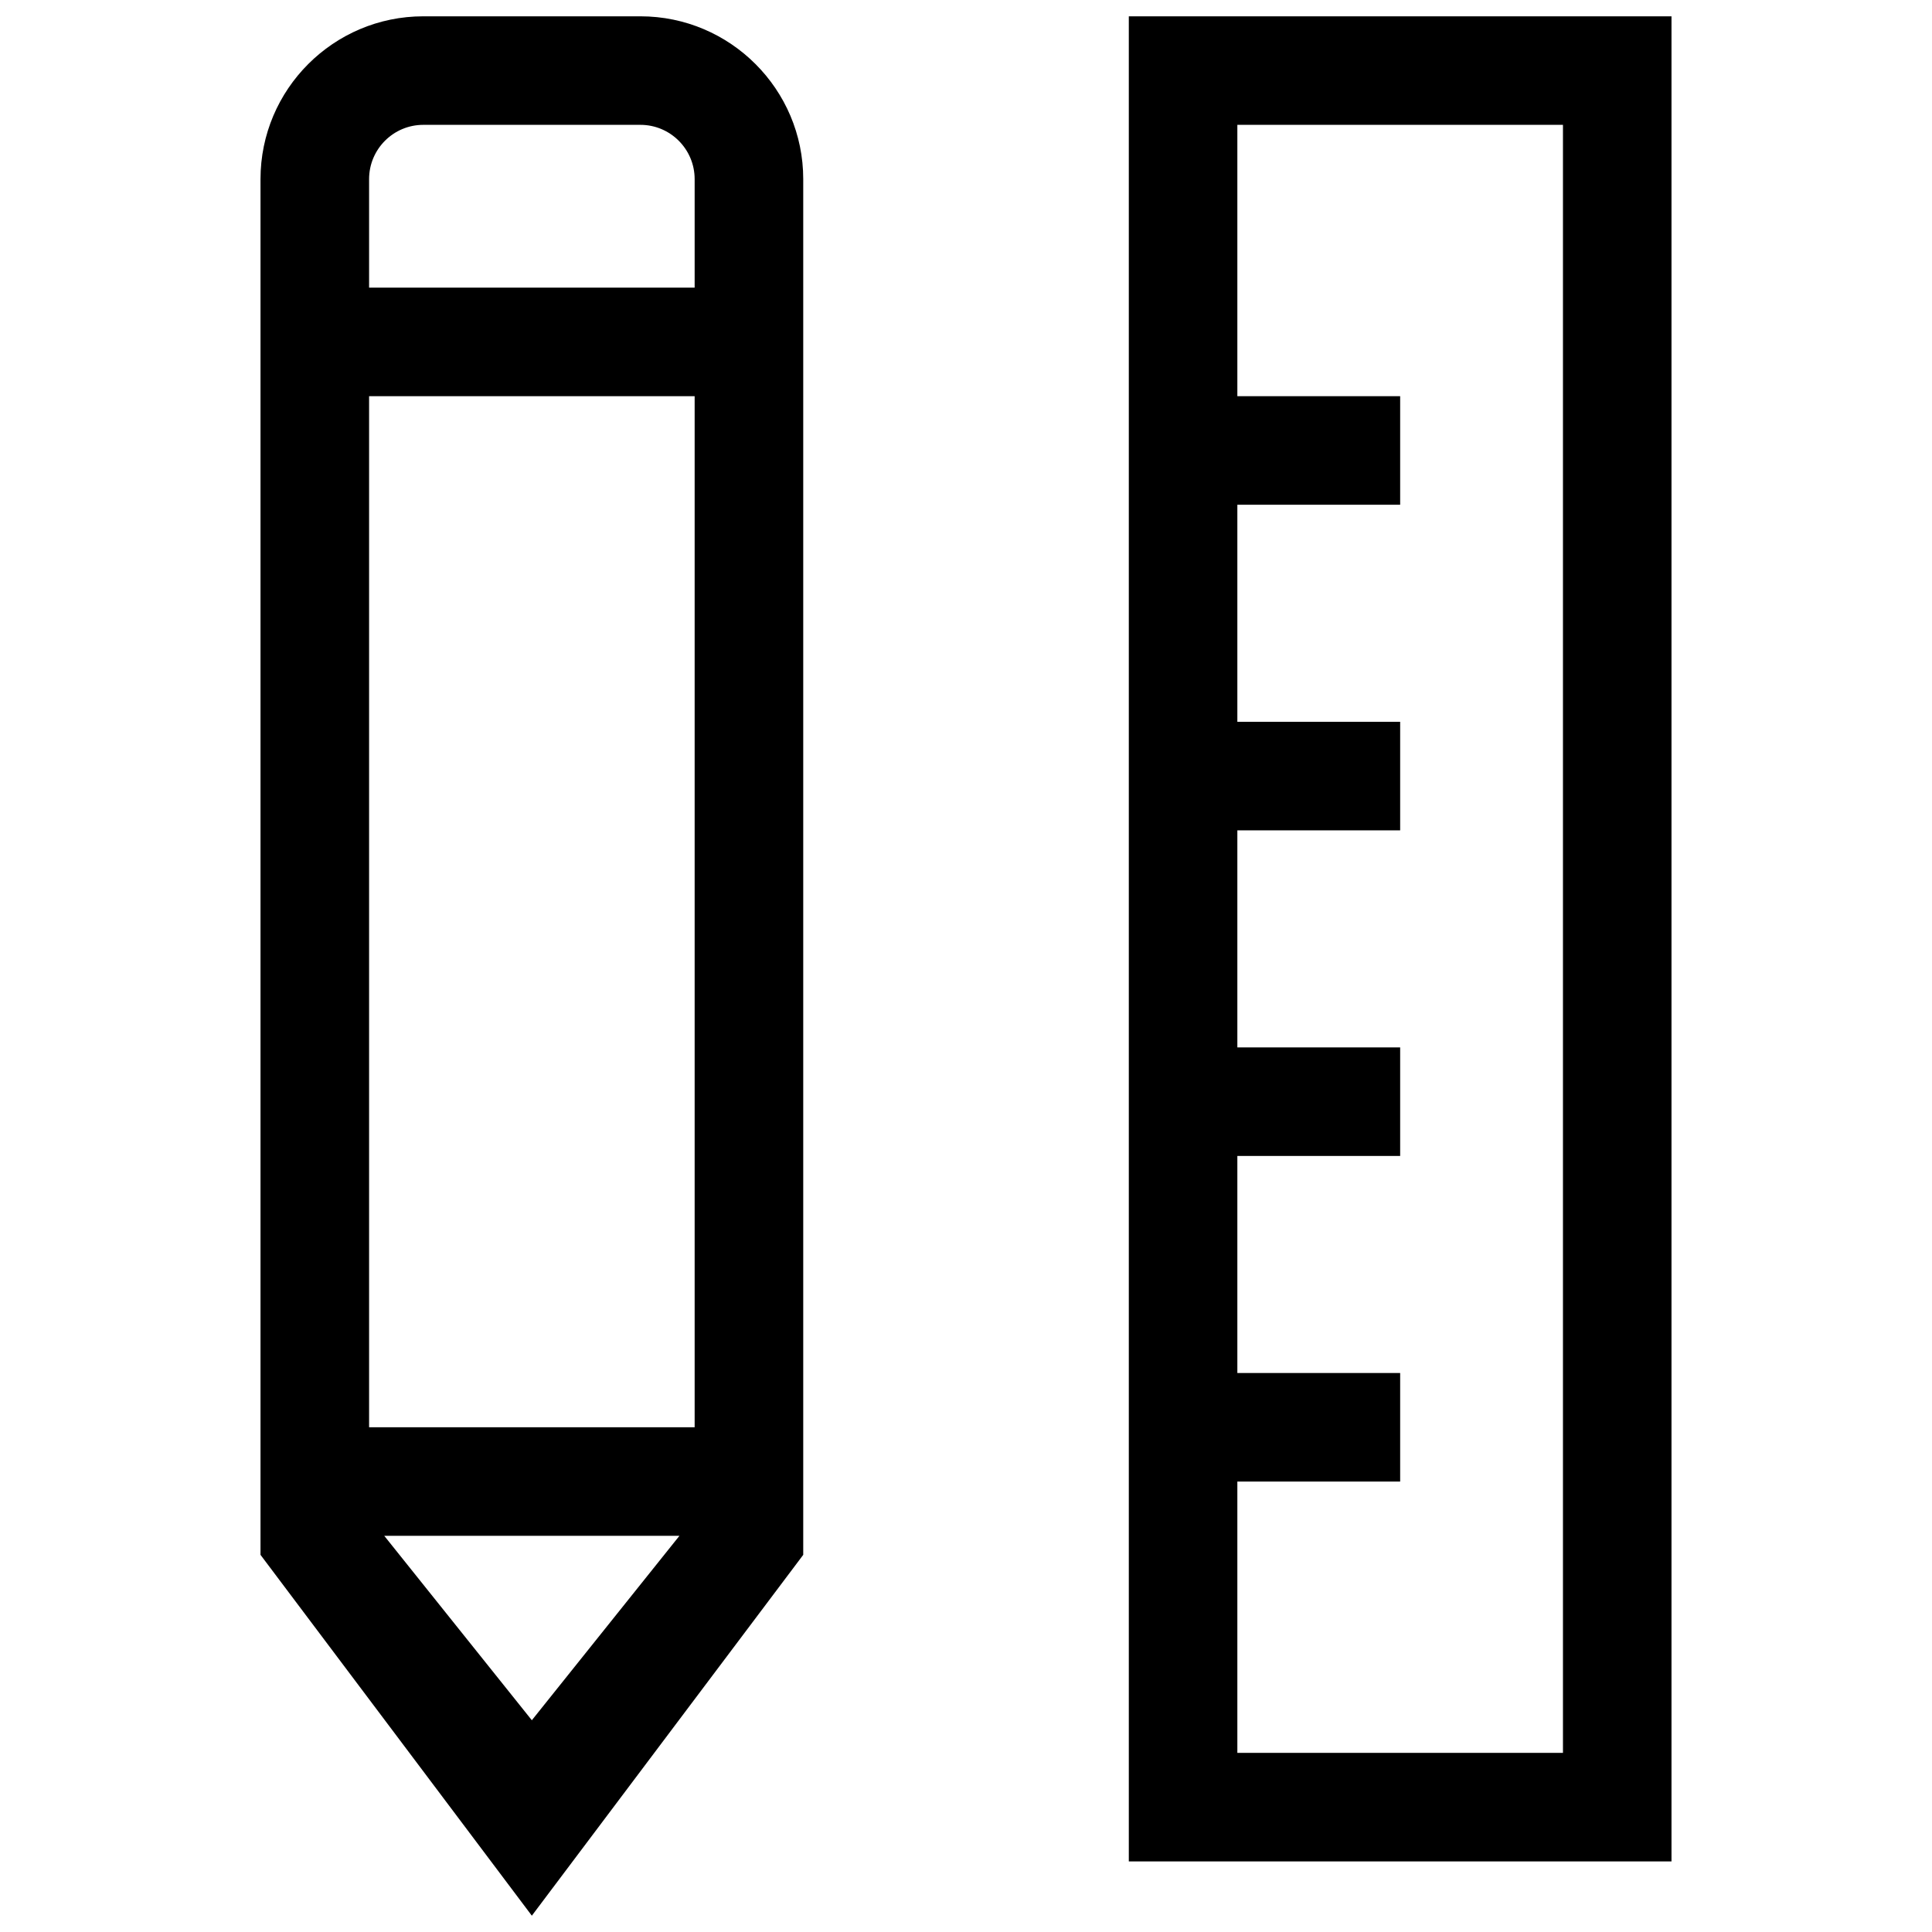 <?xml version="1.0" standalone="no"?><!DOCTYPE svg PUBLIC "-//W3C//DTD SVG 1.1//EN" "http://www.w3.org/Graphics/SVG/1.1/DTD/svg11.dtd"><svg t="1574511538426" class="icon" viewBox="0 0 1024 1024" version="1.1" xmlns="http://www.w3.org/2000/svg" p-id="7343" xmlns:xlink="http://www.w3.org/1999/xlink" width="200" height="200"><defs><style type="text/css"></style></defs><path d="M828.402 929.067h-172.58V785.251h86.292v-57.527h-86.292V612.671h86.292v-57.526h-86.292V440.092h86.292v-57.526h-86.292V267.512h86.292v-57.525h-86.292V66.171h172.579v862.896h0.001zM598.295 986.593h287.632V8.646H598.295v977.947zM224.363 8.646c-47.584 0-86.291 38.706-86.291 86.288v729.165l143.815 191.257 143.844-191.257V94.934c0-47.582-38.734-86.288-86.288-86.288H224.363z m0 57.525h115.08c15.842 0 28.735 12.894 28.735 28.763v57.527H195.626V94.934c0-15.87 12.865-28.763 28.736-28.763zM195.626 756.488V209.988h172.552V756.488H195.626z m8.034 57.524h156.457L281.887 911.764l-78.226-97.752z" p-id="7344"></path></svg>
